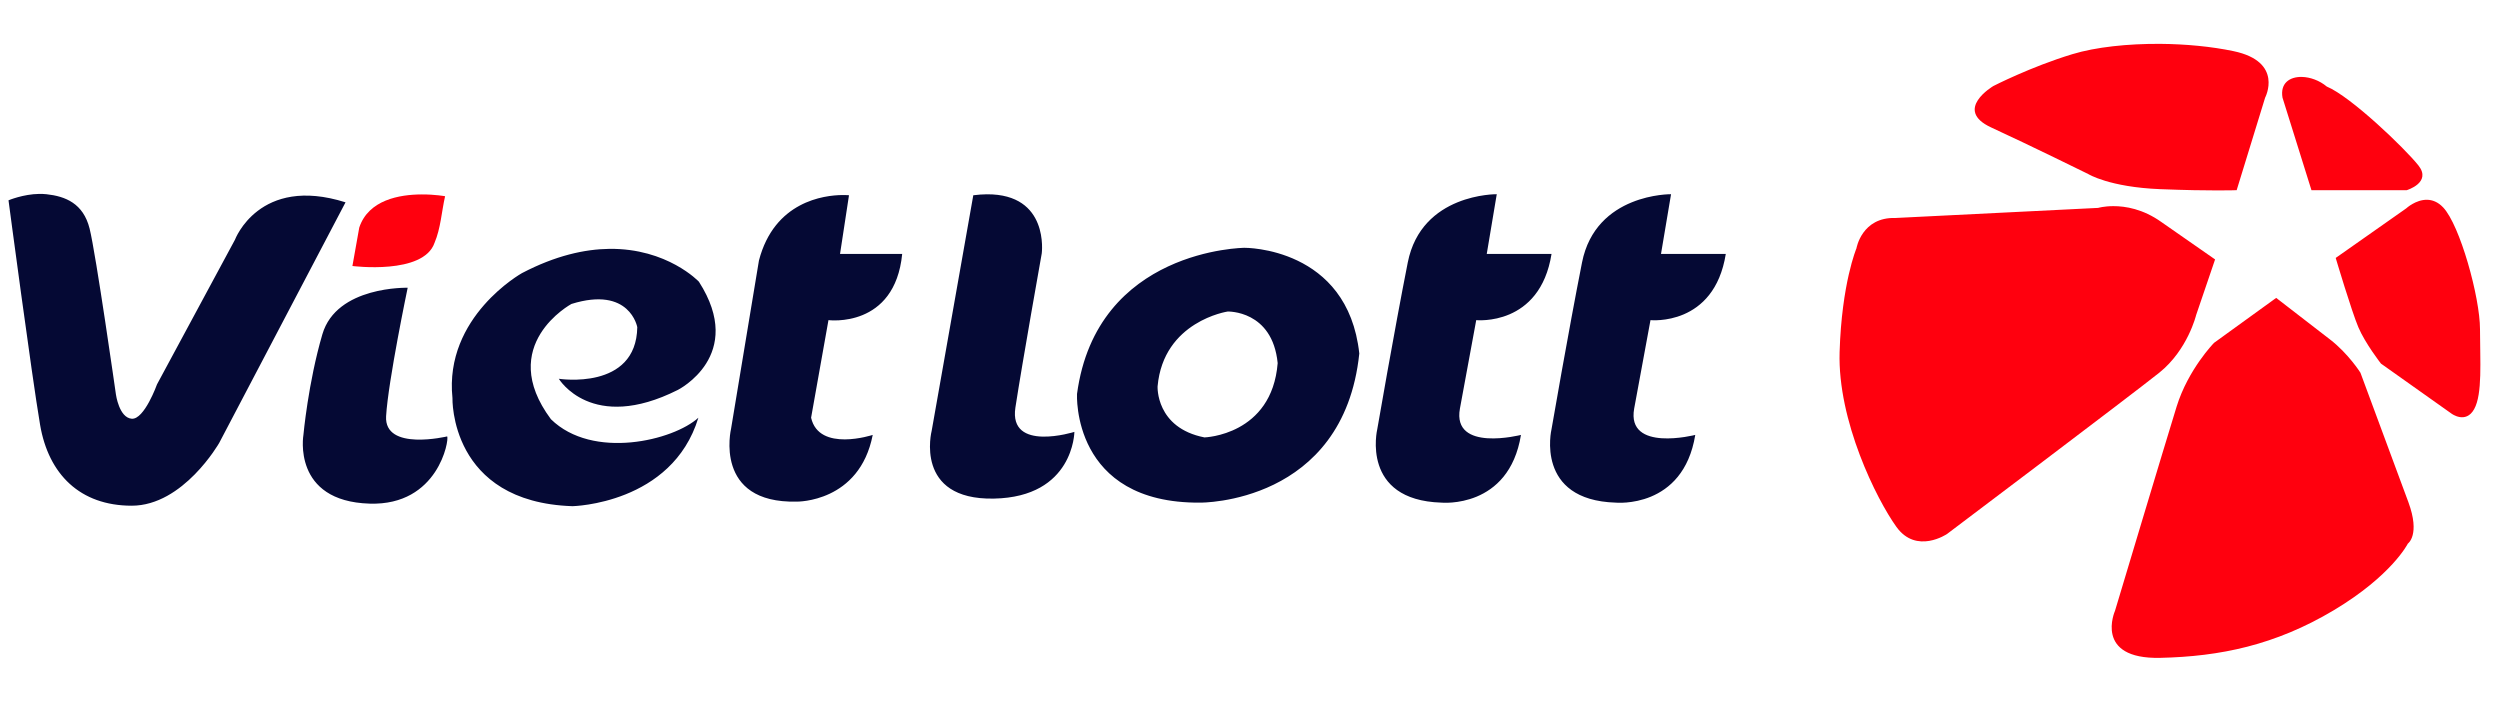 <svg width="57" height="16" viewBox="0 0 57 16" fill="none" xmlns="http://www.w3.org/2000/svg">
<path d="M0.897 4.421C0.525 4.426 0.194 4.567 0.194 4.567C0.194 4.567 0.722 8.555 0.914 9.685C1.106 10.815 1.827 11.53 3.003 11.53C4.18 11.53 4.997 10.1 4.997 10.1L7.878 4.613C5.909 3.99 5.357 5.466 5.357 5.466L3.58 8.763C3.58 8.763 3.291 9.57 3.003 9.547C2.715 9.524 2.643 8.993 2.643 8.993C2.643 8.993 2.187 5.789 2.043 5.212C1.899 4.636 1.49 4.475 1.058 4.428C1.004 4.423 0.95 4.42 0.897 4.421ZM34.126 4.428C34.126 4.428 32.409 4.405 32.097 5.985C31.785 7.564 31.401 9.789 31.401 9.789C31.401 9.789 31.016 11.403 32.865 11.46C32.865 11.46 34.402 11.61 34.678 9.916C34.678 9.916 33.105 10.319 33.286 9.316L33.658 7.299C33.658 7.299 35.111 7.449 35.375 5.789H33.898L34.126 4.428ZM38.1 4.428C38.1 4.428 36.383 4.405 36.07 5.985C35.758 7.564 35.374 9.789 35.374 9.789C35.374 9.789 34.99 11.403 36.839 11.46C36.839 11.46 38.376 11.61 38.652 9.916C38.652 9.916 37.079 10.319 37.259 9.316L37.631 7.299C37.631 7.299 39.084 7.449 39.348 5.789H37.871L38.1 4.428ZM22.499 4.43C22.404 4.431 22.301 4.438 22.191 4.452L21.242 9.823C21.242 9.823 20.834 11.403 22.659 11.368C24.484 11.334 24.496 9.847 24.496 9.847C24.496 9.847 22.995 10.319 23.151 9.293C23.308 8.267 23.752 5.777 23.752 5.777C23.752 5.777 23.931 4.42 22.499 4.43V4.43ZM19.205 4.447C18.791 4.451 17.655 4.59 17.304 5.939L16.668 9.777C16.668 9.777 16.259 11.483 18.168 11.437C18.168 11.437 19.597 11.46 19.898 9.916C19.898 9.916 18.673 10.319 18.493 9.524L18.889 7.299C18.889 7.299 20.402 7.495 20.57 5.789H19.153L19.357 4.452C19.357 4.452 19.3 4.445 19.205 4.447V4.447ZM28.375 5.65C28.375 5.65 25.001 5.673 24.556 8.982C24.556 8.982 24.424 11.483 27.366 11.46C27.366 11.46 30.632 11.495 30.992 8.06C30.728 5.627 28.375 5.65 28.375 5.65ZM13.893 5.674C13.334 5.681 12.667 5.826 11.901 6.227C11.901 6.227 10.124 7.218 10.316 9.074C10.316 9.074 10.244 11.449 13.053 11.541C13.053 11.541 15.323 11.495 15.923 9.524C15.355 10.043 13.514 10.492 12.561 9.558C11.3 7.864 13.029 6.93 13.029 6.93C14.362 6.515 14.53 7.46 14.53 7.46C14.506 8.913 12.741 8.636 12.741 8.636C12.741 8.636 13.486 9.881 15.455 8.89C15.455 8.89 17.016 8.106 15.935 6.423C15.935 6.423 15.217 5.659 13.893 5.674ZM9.295 6.561C9.295 6.561 7.674 6.515 7.35 7.622C7.026 8.728 6.918 9.916 6.918 9.916C6.918 9.916 6.652 11.431 8.431 11.483C9.992 11.53 10.244 10.031 10.196 9.95C10.196 9.95 8.755 10.296 8.803 9.489C8.851 8.682 9.295 6.561 9.295 6.561ZM27.99 7.103C27.99 7.103 29.011 7.068 29.131 8.279C28.999 9.927 27.462 9.973 27.462 9.973C26.345 9.754 26.393 8.809 26.393 8.809C26.526 7.322 27.99 7.103 27.99 7.103Z" fill="#050934"/>
<path d="M9.617 4.433C9.113 4.434 8.401 4.555 8.191 5.189L8.035 6.065C8.035 6.065 9.656 6.273 9.908 5.535C10.048 5.205 10.068 4.828 10.148 4.474C10.148 4.474 9.92 4.432 9.617 4.433Z" fill="#FF000E"/>
<path d="M49.257 1C48.515 0.995 47.783 1.073 47.25 1.235C46.301 1.523 45.449 1.961 45.449 1.961C45.449 1.961 44.524 2.503 45.401 2.907C46.277 3.31 47.61 3.967 47.61 3.967C47.61 3.967 48.09 4.267 49.255 4.313C50.42 4.359 50.996 4.336 50.996 4.336L51.645 2.226C51.645 2.226 52.077 1.408 50.924 1.166C50.42 1.06 49.835 1.005 49.257 1ZM52.482 1.754C52.206 1.748 51.984 1.896 52.041 2.226L52.701 4.336H54.874C54.874 4.336 55.451 4.163 55.139 3.771C54.827 3.379 53.602 2.203 53.05 1.973C52.884 1.834 52.67 1.758 52.482 1.754ZM55.338 4.555C55.078 4.55 54.862 4.751 54.862 4.751L53.254 5.881C53.254 5.881 53.614 7.091 53.77 7.46C53.926 7.829 54.286 8.29 54.286 8.29L55.895 9.431C55.895 9.431 56.219 9.673 56.411 9.328C56.603 8.982 56.544 8.232 56.544 7.506C56.544 6.78 56.087 5.131 55.703 4.728C55.583 4.602 55.456 4.557 55.338 4.555ZM48.184 4.7C47.972 4.7 47.838 4.74 47.838 4.74L43.215 4.97C42.447 4.947 42.327 5.662 42.327 5.662C42.327 5.662 41.991 6.457 41.943 8.025C41.895 9.593 42.783 11.38 43.239 12.014C43.696 12.648 44.392 12.175 44.392 12.175C44.392 12.175 48.583 9.016 49.231 8.498C49.88 7.979 50.072 7.183 50.072 7.183L50.504 5.915L49.279 5.062C48.861 4.764 48.457 4.699 48.184 4.7ZM51.897 6.792L50.48 7.817C50.48 7.817 49.892 8.417 49.627 9.27C49.363 10.123 48.222 13.927 48.222 13.927C48.222 13.927 47.73 15.034 49.255 14.999C50.612 14.969 51.873 14.711 53.206 13.916C54.538 13.12 54.899 12.394 54.899 12.394C54.899 12.394 55.187 12.198 54.911 11.449C54.634 10.7 53.818 8.498 53.818 8.498C53.818 8.498 53.542 8.06 53.121 7.737C52.701 7.414 51.897 6.792 51.897 6.792Z" fill="#FF000E"/>
</svg>
